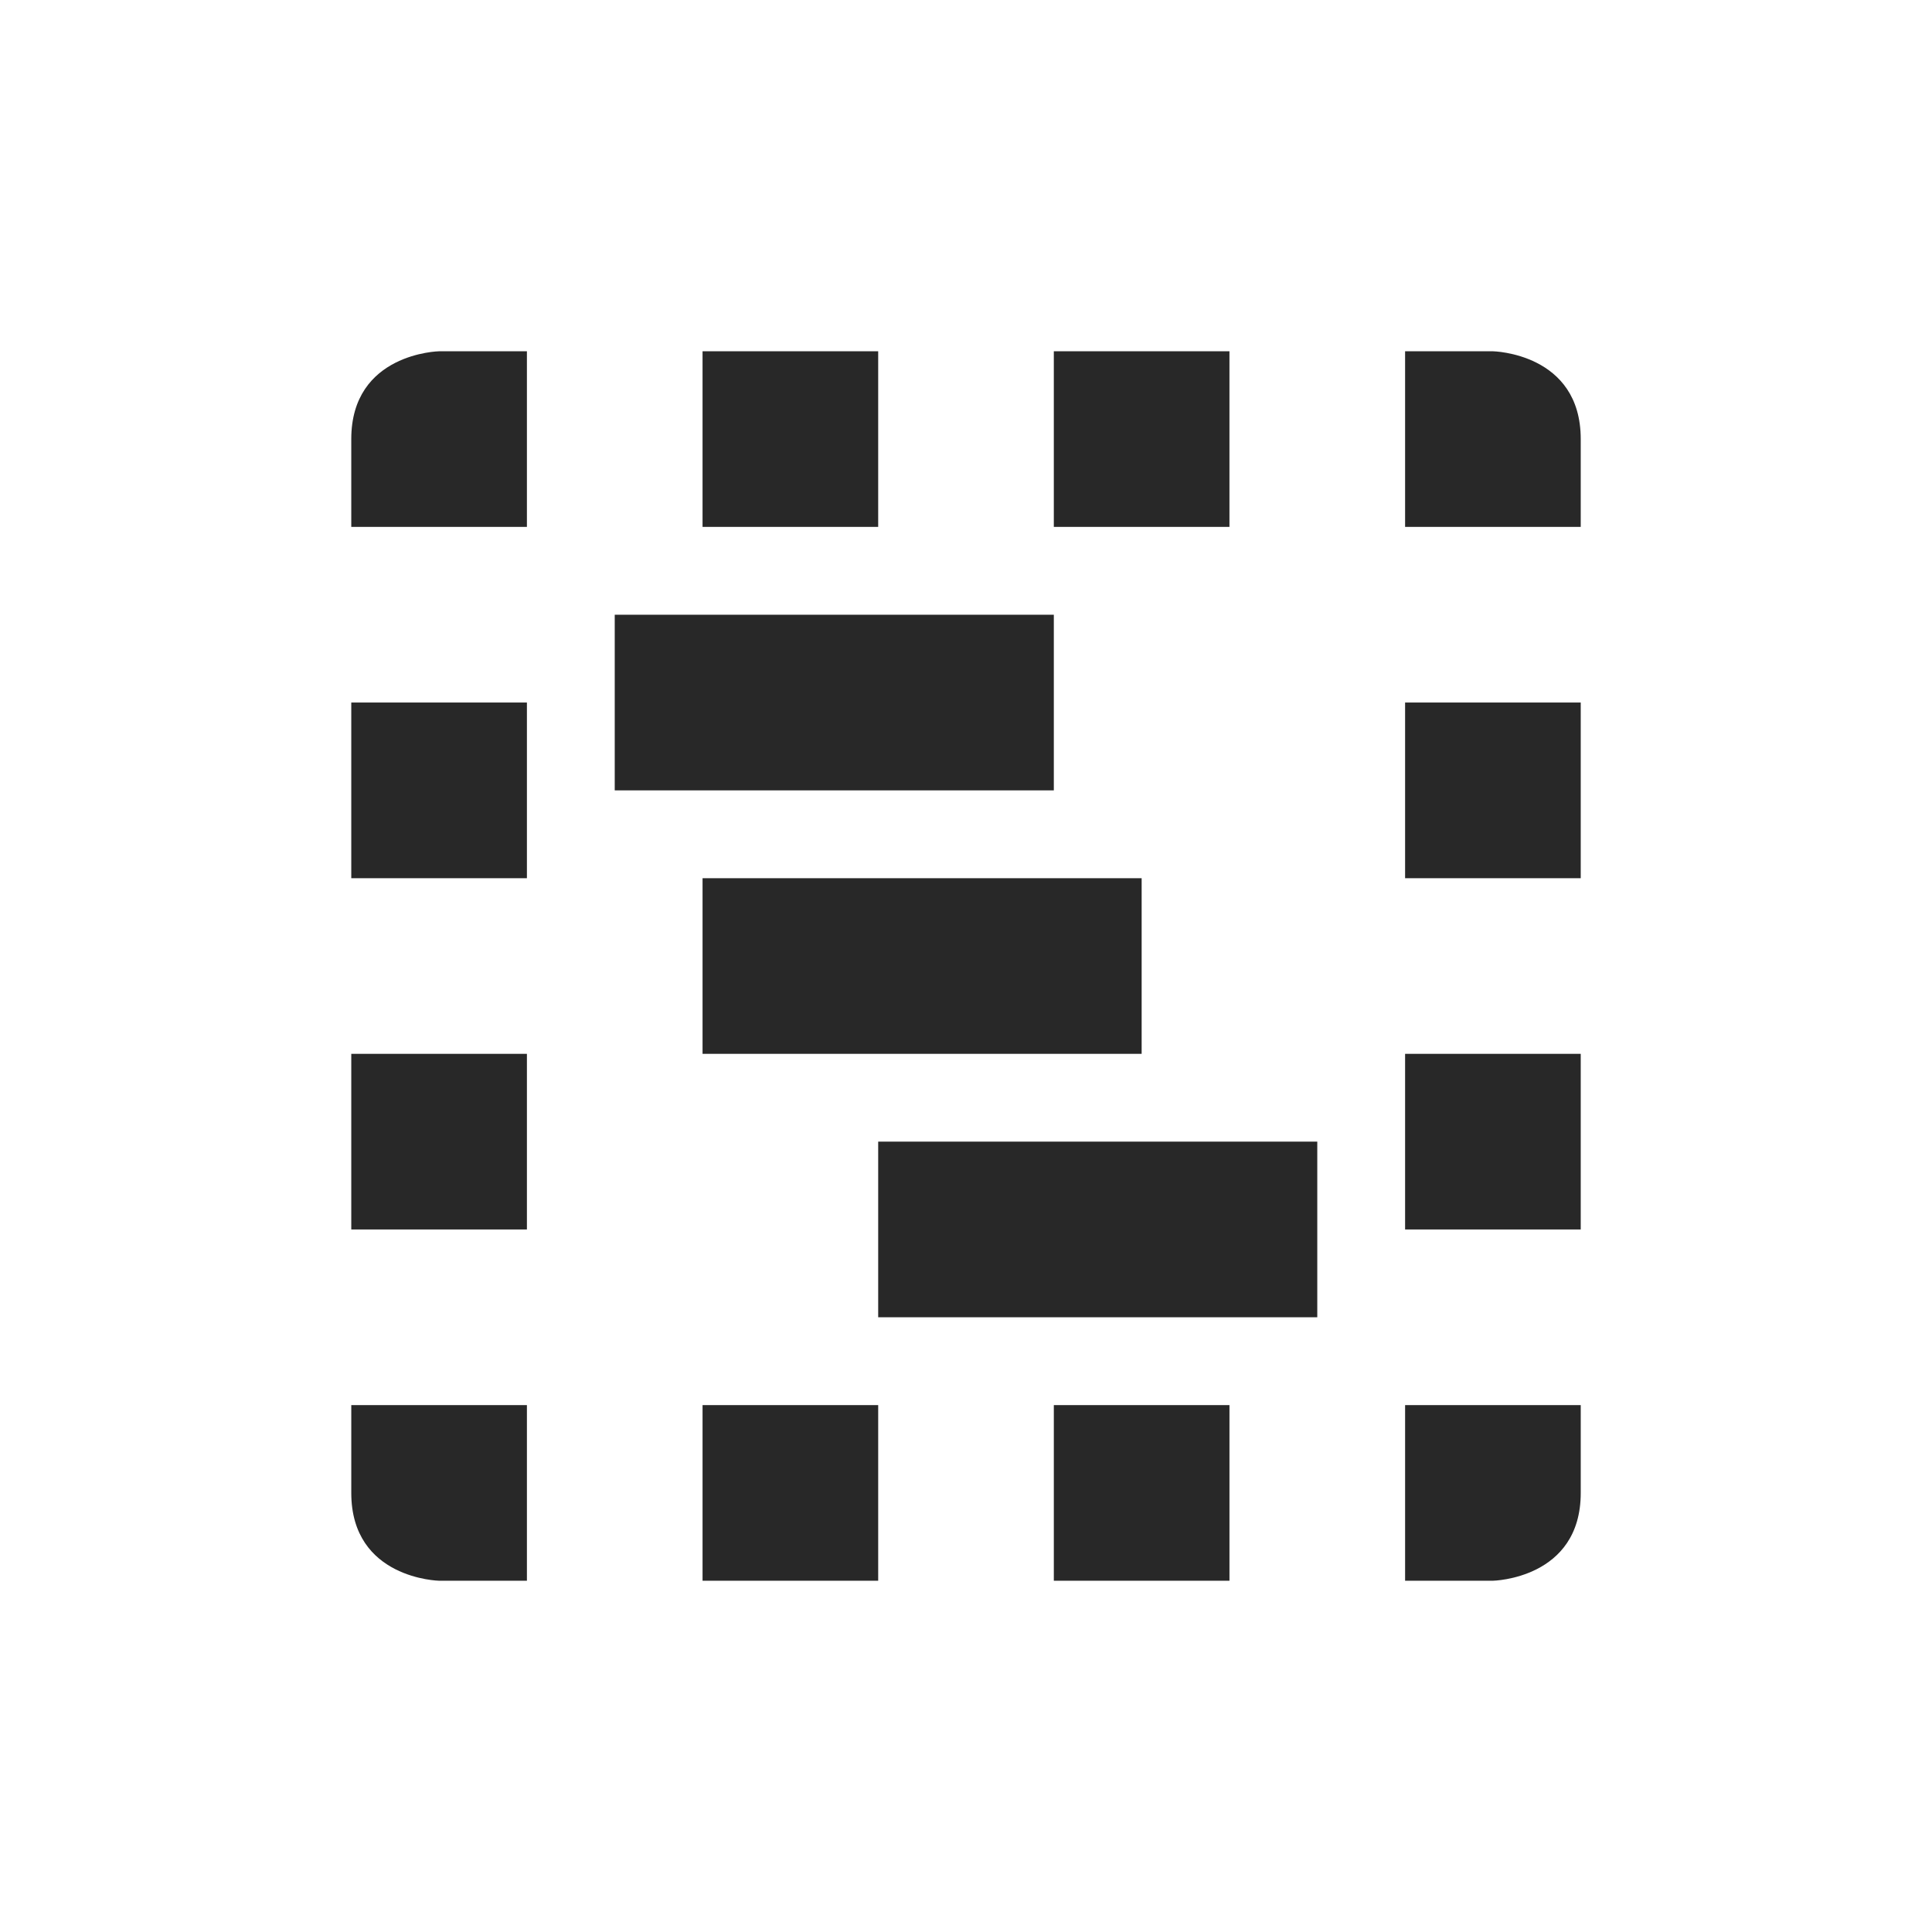 <svg width="22" height="22" version="1.1" xmlns="http://www.w3.org/2000/svg">
  <defs>
    <style id="current-color-scheme" type="text/css">.ColorScheme-Text { color:#282828; } .ColorScheme-Highlight { color:#458588; }</style>
  </defs>
  <path class="ColorScheme-Text" d="m5 4s-1 0.019-1 1v1h2v-2zm3 0v2h2v-2zm4 0v2h2v-2zm4 0v2h2v-1c0-0.981-1-1-1-1zm-9 3v2h5v-2zm-3 1v2h2v-2zm12 0v2h2v-2zm-8 2v2h5v-2zm-4 2v2h2v-2zm12 0v2h2v-2zm-6 1v2h5v-2zm-6 3v1c0 0.981 1 1 1 1h1v-2zm4 0v2h2v-2zm4 0v2h2v-2zm4 0v2h1s1-0.019 1-1v-1z" fill="currentColor"/>
</svg>
